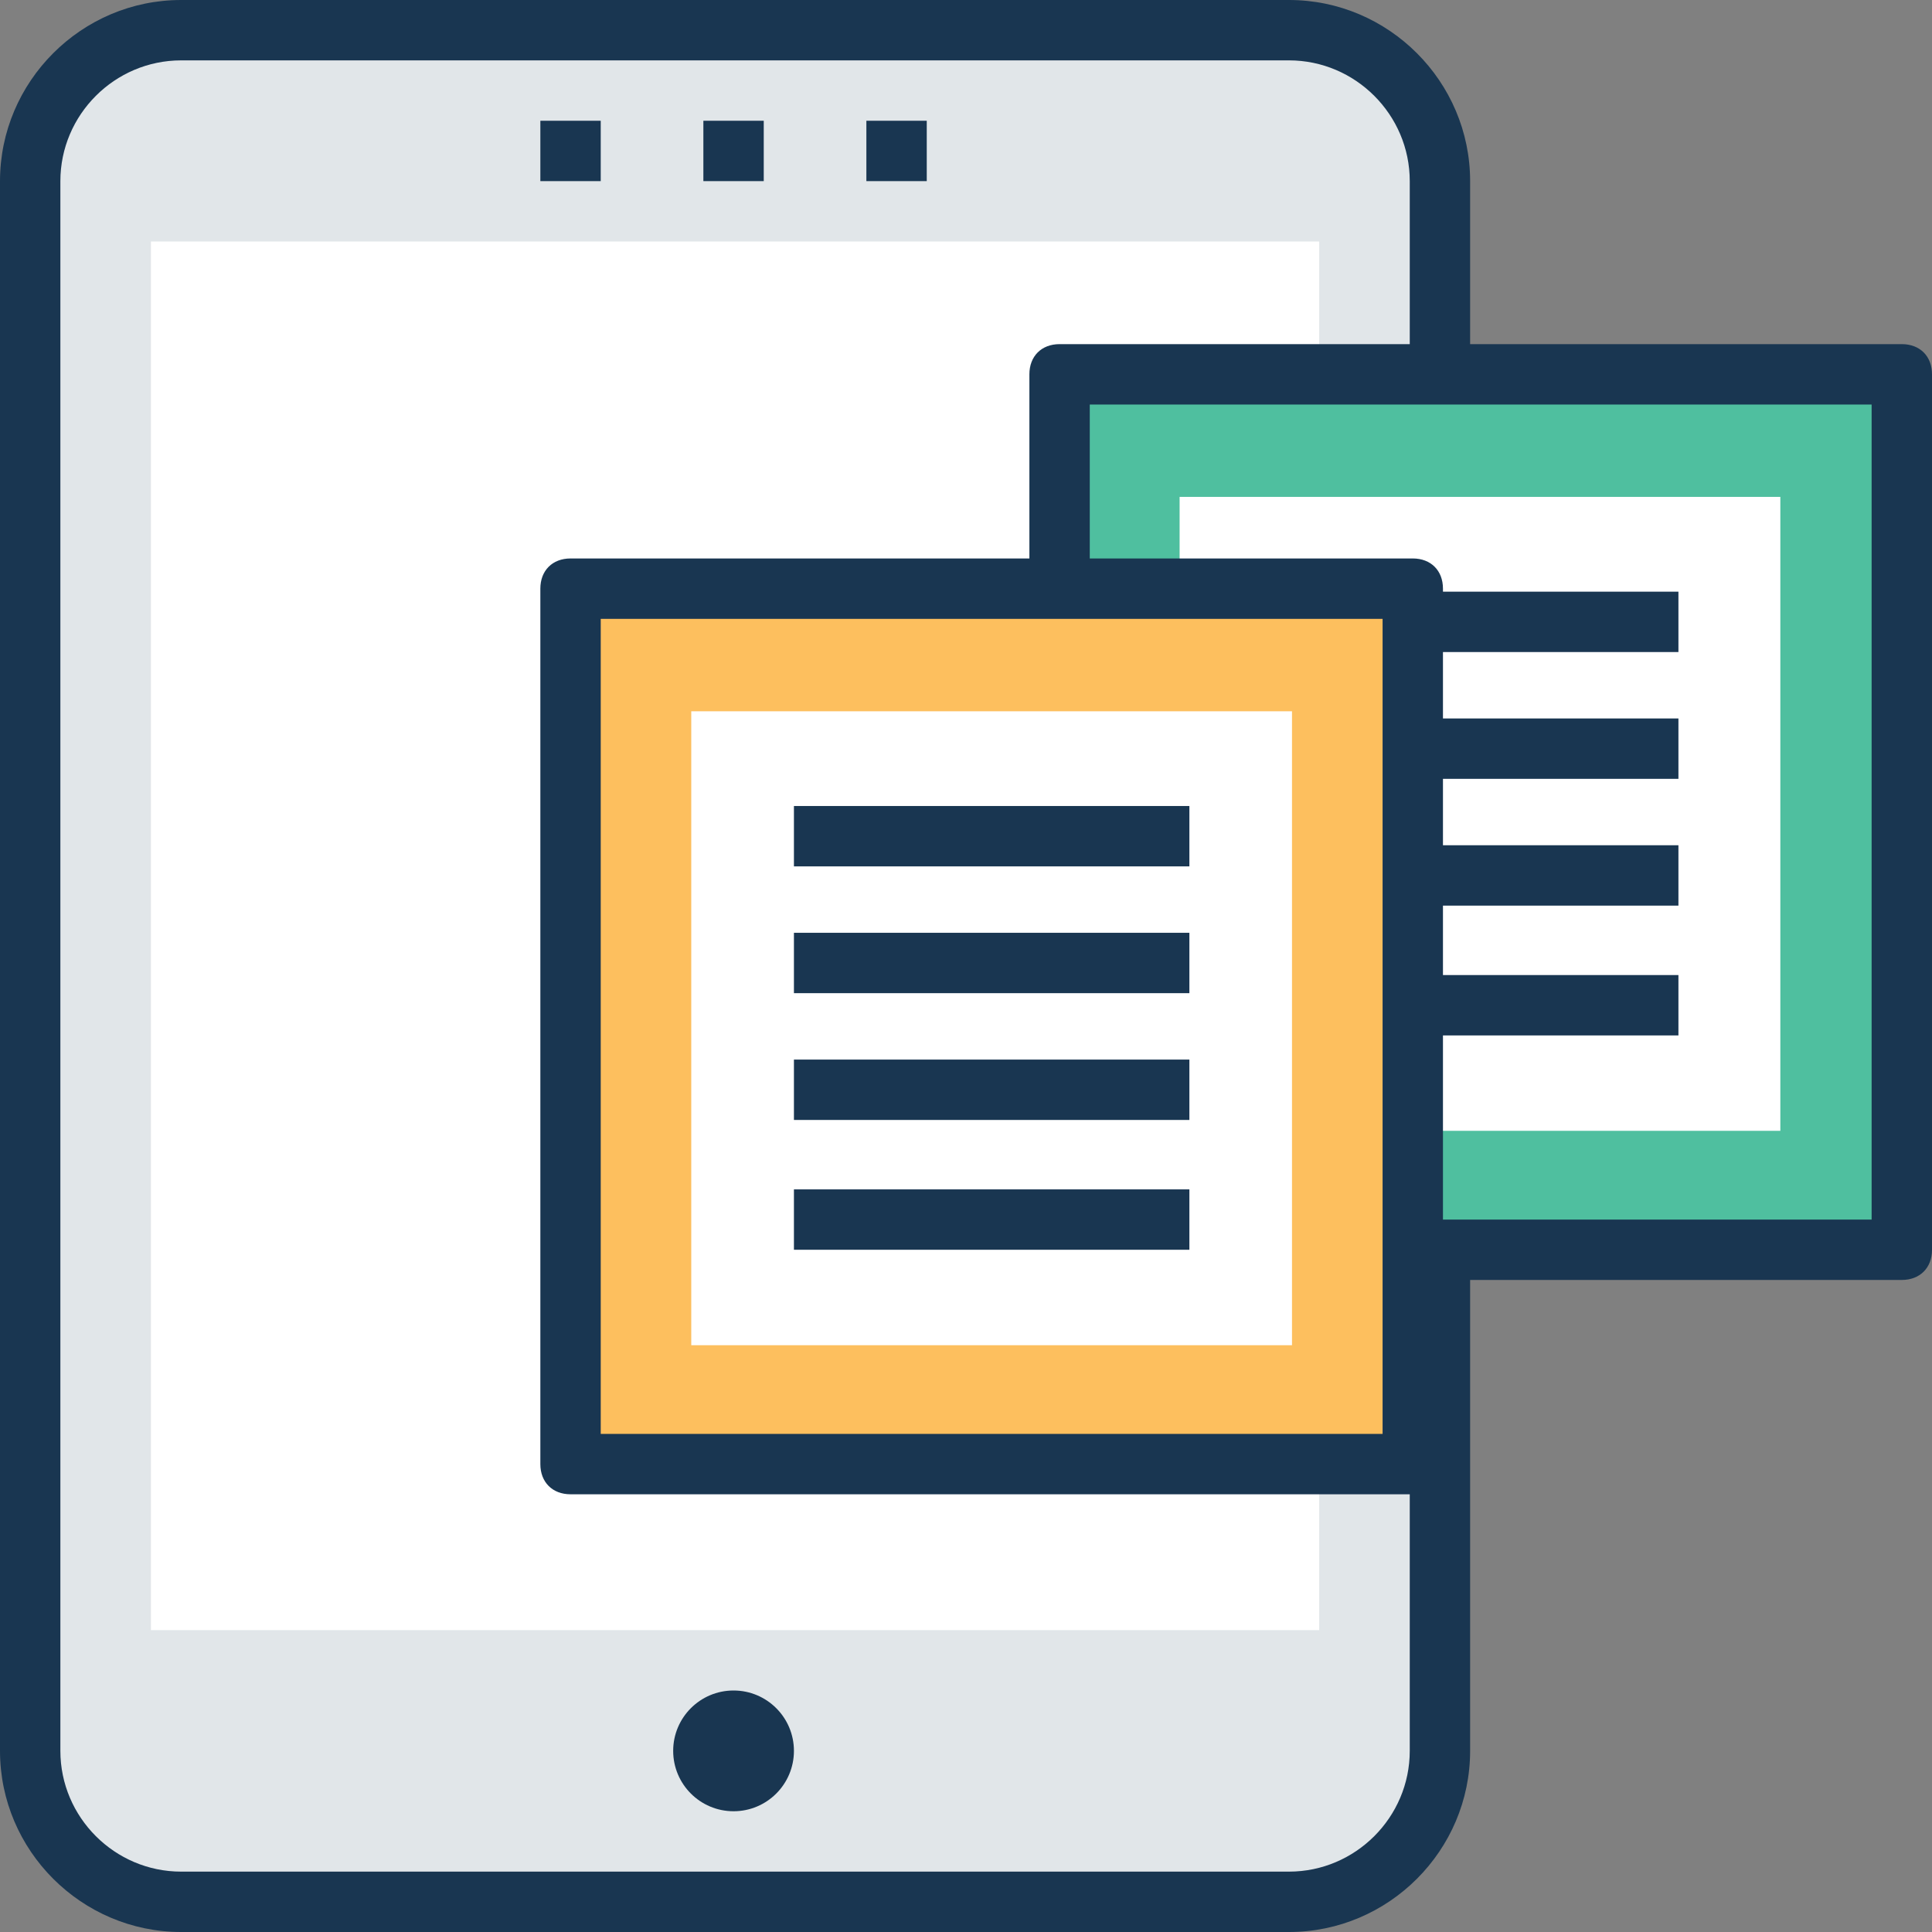 <?xml version="1.0" encoding="iso-8859-1"?>
<!-- Generator: Adobe Illustrator 19.0.0, SVG Export Plug-In . SVG Version: 6.00 Build 0)  -->
<svg version="1.1" id="Capa_1" xmlns="http://www.w3.org/2000/svg" xmlns:xlink="http://www.w3.org/1999/xlink" x="0px" y="0px"
	 viewBox="0 0 496.485 496.485" style="enable-background:new 0 0 496.485 496.485;" xml:space="preserve">
<rect x="0" y="0" width="496.485" height="496.485" fill="#808080" stroke="none"/>
<path style="fill:#E1E6E9;" d="M331.249,7.758H46.545c-21.721,0-38.788,17.067-38.788,38.788v403.394
	c0,21.721,17.067,38.788,38.788,38.788h284.703c21.721,0,38.788-17.067,38.788-38.788V46.545
	C370.036,24.824,352.194,7.758,331.249,7.758z"/>
<path style="fill:#193651;" d="M331.249,496.485H46.545C20.945,496.485,0,475.539,0,449.939V46.545C0,20.945,20.945,0,46.545,0
	h284.703c25.6,0,46.545,20.945,46.545,46.545v403.394C377.794,475.539,356.849,496.485,331.249,496.485z M46.545,15.515
	c-17.067,0-31.03,13.964-31.03,31.03v403.394c0,17.067,13.964,31.03,31.03,31.03h284.703c17.067,0,31.03-13.964,31.03-31.03V46.545
	c0-17.067-13.964-31.03-31.03-31.03H46.545z"/>
<rect x="38.788" y="62.061" style="fill:#FFFFFF;" width="300.218" height="356.849"/>
<g>
	<circle style="fill:#193651;" cx="188.509" cy="449.939" r="15.515"/>
	<rect x="138.861" y="31.03" style="fill:#193651;" width="15.515" height="15.515"/>
	<rect x="180.752" y="31.03" style="fill:#193651;" width="15.515" height="15.515"/>
	<rect x="222.642" y="31.03" style="fill:#193651;" width="15.515" height="15.515"/>
</g>
<rect x="272.291" y="96.194" style="fill:#4FBF9F;" width="216.436" height="224.97"/>
<path style="fill:#193651;" d="M488.727,328.921H272.291c-4.655,0-7.758-3.103-7.758-7.758V96.194c0-4.655,3.103-7.758,7.758-7.758
	h216.436c4.655,0,7.758,3.103,7.758,7.758v224.97C496.485,325.818,493.382,328.921,488.727,328.921z M280.048,313.406H480.97
	V103.952H280.048V313.406z"/>
<rect x="303.135" y="127.69" style="fill:#FFFFFF;" width="154.376" height="162.909"/>
<g>
	<rect x="329.697" y="152.048" style="fill:#193651;" width="101.624" height="15.515"/>
	<rect x="329.697" y="184.63" style="fill:#193651;" width="101.624" height="15.515"/>
	<rect x="329.697" y="217.212" style="fill:#193651;" width="101.624" height="15.515"/>
	<rect x="329.697" y="250.57" style="fill:#193651;" width="101.624" height="15.515"/>
</g>
<rect x="146.618" y="151.273" style="fill:#FDBF5E;" width="216.436" height="224.97"/>
<path style="fill:#193651;" d="M363.055,384H146.618c-4.655,0-7.758-3.103-7.758-7.758v-224.97c0-4.655,3.103-7.758,7.758-7.758
	h216.436c4.655,0,7.758,3.103,7.758,7.758v224.97C370.812,380.897,367.709,384,363.055,384z M154.376,368.485h200.921V159.03
	H154.376V368.485z"/>
<rect x="177.641" y="182.784" style="fill:#FFFFFF;" width="154.376" height="162.909"/>
<g>
	<rect x="204.024" y="207.127" style="fill:#193651;" width="101.624" height="15.515"/>
	<rect x="204.024" y="239.709" style="fill:#193651;" width="101.624" height="15.515"/>
	<rect x="204.024" y="272.291" style="fill:#193651;" width="101.624" height="15.515"/>
	<rect x="204.024" y="305.648" style="fill:#193651;" width="101.624" height="15.515"/>
</g>
<g>
</g>
<g>
</g>
<g>
</g>
<g>
</g>
<g>
</g>
<g>
</g>
<g>
</g>
<g>
</g>
<g>
</g>
<g>
</g>
<g>
</g>
<g>
</g>
<g>
</g>
<g>
</g>
<g>
</g>
</svg>
